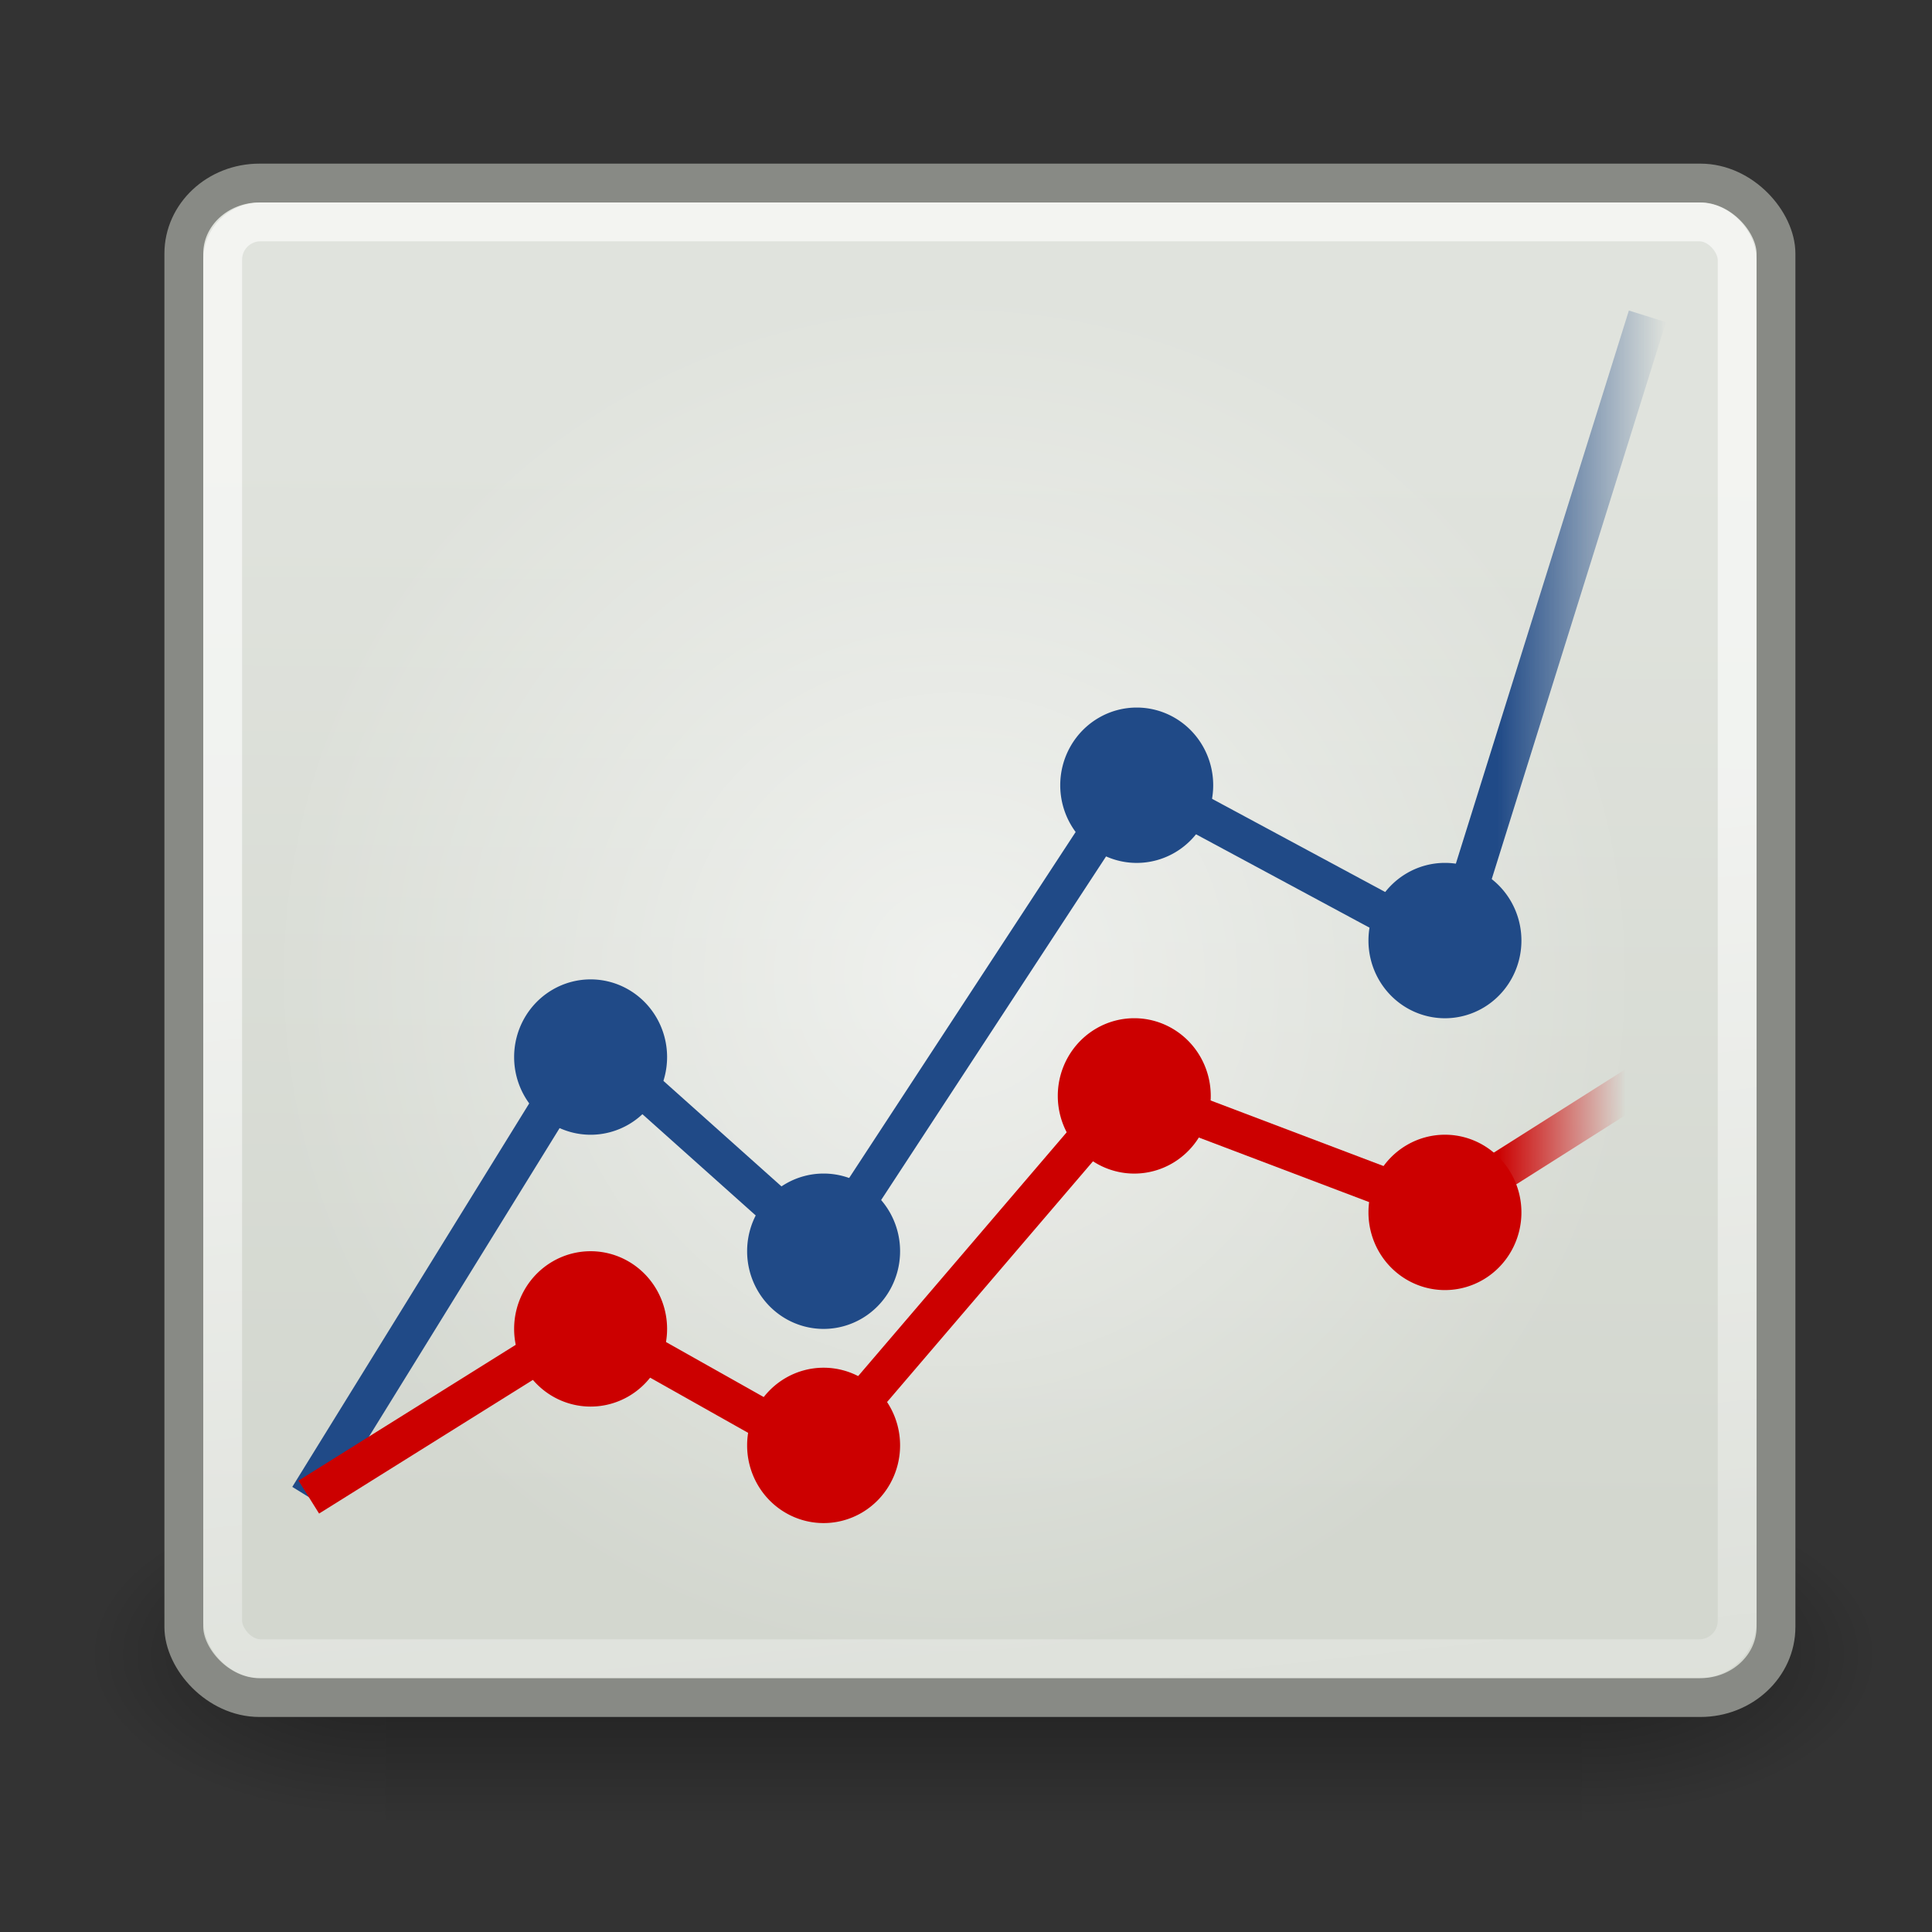 <?xml version="1.0" encoding="UTF-8" standalone="no"?>
<!-- Created with Inkscape (http://www.inkscape.org/) -->

<svg
   xmlns:dc="http://purl.org/dc/elements/1.1/"
   xmlns:cc="http://creativecommons.org/ns#"
   xmlns:rdf="http://www.w3.org/1999/02/22-rdf-syntax-ns#"
   xmlns:svg="http://www.w3.org/2000/svg"
   xmlns="http://www.w3.org/2000/svg"
   xmlns:xlink="http://www.w3.org/1999/xlink"
   xmlns:sodipodi="http://sodipodi.sourceforge.net/DTD/sodipodi-0.dtd"
   xmlns:inkscape="http://www.inkscape.org/namespaces/inkscape"
   version="1.0"
   width="30"
   height="30"
   id="svg4292"
   inkscape:version="0.48.4 r9939"
   sodipodi:docname="stat.svg">
  <rect width="100%" height="100%" fill="#333333" stroke="none"/>
  <sodipodi:namedview
     pagecolor="#ffffff"
     bordercolor="#666666"
     borderopacity="1"
     objecttolerance="10"
     gridtolerance="10"
     guidetolerance="10"
     inkscape:pageopacity="0"
     inkscape:pageshadow="2"
     inkscape:window-width="640"
     inkscape:window-height="480"
     id="namedview4128"
     showgrid="false"
     inkscape:zoom="4.9166667"
     inkscape:cx="24"
     inkscape:cy="24"
     inkscape:window-x="0"
     inkscape:window-y="24"
     inkscape:window-maximized="0"
     inkscape:current-layer="svg4292" />
  <defs
     id="defs4294">
    <linearGradient
       id="linearGradient5447">
      <stop
         style="stop-color:#ffffff;stop-opacity:1"
         offset="0"
         id="stop5449" />
      <stop
         style="stop-color:#ffffff;stop-opacity:0"
         offset="1"
         id="stop5451" />
    </linearGradient>
    <linearGradient
       id="linearGradient5421">
      <stop
         style="stop-color:#cc0000;stop-opacity:1"
         offset="0"
         id="stop5423" />
      <stop
         style="stop-color:#cc0000;stop-opacity:0"
         offset="1"
         id="stop5425" />
    </linearGradient>
    <linearGradient
       id="linearGradient5413">
      <stop
         style="stop-color:#204a87;stop-opacity:1"
         offset="0"
         id="stop5415" />
      <stop
         style="stop-color:#204a87;stop-opacity:0"
         offset="1"
         id="stop5417" />
    </linearGradient>
    <linearGradient
       id="linearGradient5401">
      <stop
         style="stop-color:#ffffff;stop-opacity:1"
         offset="0"
         id="stop5403" />
      <stop
         style="stop-color:#ffffff;stop-opacity:0"
         offset="1"
         id="stop5405" />
    </linearGradient>
    <linearGradient
       id="linearGradient5391">
      <stop
         style="stop-color:#d3d7cf;stop-opacity:1"
         offset="0"
         id="stop5393" />
      <stop
         style="stop-color:#e0e3dd;stop-opacity:1"
         offset="1"
         id="stop5395" />
    </linearGradient>
    <radialGradient
       cx="605.714"
       cy="486.648"
       r="117.143"
       fx="605.714"
       fy="486.648"
       id="radialGradient5031"
       xlink:href="#linearGradient5060"
       gradientUnits="userSpaceOnUse"
       gradientTransform="matrix(-2.774,0,0,1.97,112.762,-872.885)" />
    <linearGradient
       id="linearGradient5060">
      <stop
         style="stop-color:#000000;stop-opacity:1"
         offset="0"
         id="stop5062" />
      <stop
         style="stop-color:#000000;stop-opacity:0"
         offset="1"
         id="stop5064" />
    </linearGradient>
    <radialGradient
       cx="605.714"
       cy="486.648"
       r="117.143"
       fx="605.714"
       fy="486.648"
       id="radialGradient5029"
       xlink:href="#linearGradient5060"
       gradientUnits="userSpaceOnUse"
       gradientTransform="matrix(2.774,0,0,1.97,-1891.633,-872.885)" />
    <linearGradient
       id="linearGradient5048">
      <stop
         style="stop-color:#000000;stop-opacity:0"
         offset="0"
         id="stop5050" />
      <stop
         style="stop-color:#000000;stop-opacity:1"
         offset="0.5"
         id="stop5056" />
      <stop
         style="stop-color:#000000;stop-opacity:0"
         offset="1"
         id="stop5052" />
    </linearGradient>
    <linearGradient
       x1="302.857"
       y1="366.648"
       x2="302.857"
       y2="609.505"
       id="linearGradient5027"
       xlink:href="#linearGradient5048"
       gradientUnits="userSpaceOnUse"
       gradientTransform="matrix(2.774,0,0,1.97,-1892.179,-872.885)" />
    <linearGradient
       x1="27"
       y1="40"
       x2="27.25"
       y2="12.375"
       id="linearGradient5397"
       xlink:href="#linearGradient5391"
       gradientUnits="userSpaceOnUse"
       gradientTransform="translate(0,-2)" />
    <linearGradient
       x1="4"
       y1="25"
       x2="8.125"
       y2="62.875"
       id="linearGradient5407"
       xlink:href="#linearGradient5401"
       gradientUnits="userSpaceOnUse"
       gradientTransform="translate(0,-2)" />
    <linearGradient
       x1="37.33"
       y1="24.135"
       x2="41.689"
       y2="24.135"
       id="linearGradient5419"
       xlink:href="#linearGradient5413"
       gradientUnits="userSpaceOnUse"
       gradientTransform="translate(0,-2)" />
    <linearGradient
       x1="37.33"
       y1="33.946"
       x2="40.628"
       y2="33.946"
       id="linearGradient5427"
       xlink:href="#linearGradient5421"
       gradientUnits="userSpaceOnUse"
       gradientTransform="translate(0,-2)" />
    <radialGradient
       cx="21.92"
       cy="24.842"
       r="14.319"
       fx="21.92"
       fy="24.842"
       id="radialGradient5453"
       xlink:href="#linearGradient5447"
       gradientUnits="userSpaceOnUse" />
  </defs>
  <g
     id="layer1"
     transform="matrix(0.603,0,0,0.603,0.744,0.732)">
    <g
       transform="matrix(0.023,0,0,0.018,44.551,39.846)"
       style="display:inline"
       id="g5022">
      <rect
         width="1339.633"
         height="478.357"
         x="-1559.252"
         y="-150.697"
         style="opacity:0.402;color:#000000;fill:url(#linearGradient5027);fill-opacity:1;fill-rule:nonzero;stroke:none;stroke-width:1;marker:none;visibility:visible;display:inline;overflow:visible"
         id="rect4173" />
      <path
         d="m -219.619,-150.68 c 0,0 0,478.331 0,478.331 142.874,0.9 345.4,-107.17 345.4,-239.196 0,-132.027 -159.437,-239.135 -345.4,-239.135 z"
         style="opacity:0.402;color:#000000;fill:url(#radialGradient5029);fill-opacity:1;fill-rule:nonzero;stroke:none;stroke-width:1;marker:none;visibility:visible;display:inline;overflow:visible"
         id="path5058"
         inkscape:connector-curvature="0" />
      <path
         d="m -1559.252,-150.68 c 0,0 0,478.331 0,478.331 -142.874,0.9 -345.4,-107.17 -345.4,-239.196 0,-132.027 159.437,-239.135 345.4,-239.135 z"
         style="opacity:0.402;color:#000000;fill:url(#radialGradient5031);fill-opacity:1;fill-rule:nonzero;stroke:none;stroke-width:1;marker:none;visibility:visible;display:inline;overflow:visible"
         id="path5018"
         inkscape:connector-curvature="0" />
    </g>
    <rect
       width="41"
       height="39"
       rx="1.946"
       ry="1.818"
       x="3.5"
       y="3.5"
       style="color:#000000;fill:url(#linearGradient5397);fill-opacity:1;fill-rule:nonzero;stroke:#888a85;stroke-width:1;stroke-linecap:round;stroke-linejoin:round;stroke-miterlimit:4;stroke-opacity:1;stroke-dasharray:none;stroke-dashoffset:0;marker:none;visibility:visible;display:inline;overflow:visible"
       id="rect4297" />
    <path
       d="m 36.239,24.842 a 14.319,14.319 0 1 1 -28.638,0 14.319,14.319 0 1 1 28.638,0 z"
       transform="matrix(1.235,0,0,1.235,-3.728,-6.767)"
       style="opacity:0.577;color:#000000;fill:url(#radialGradient5453);fill-opacity:1;fill-rule:nonzero;stroke:none;stroke-width:1;marker:none;visibility:visible;display:inline;overflow:visible"
       id="path5445"
       inkscape:connector-curvature="0" />
    <rect
       width="39"
       height="37"
       rx="0.975"
       ry="0.975"
       x="4.5"
       y="4.5"
       style="opacity:0.6;color:#000000;fill:none;stroke:url(#linearGradient5407);stroke-width:1;stroke-linecap:round;stroke-linejoin:round;stroke-miterlimit:4;stroke-opacity:1;stroke-dasharray:none;stroke-dashoffset:0;marker:none;visibility:visible;display:inline;overflow:visible"
       id="rect5399" />
    <path
       d="M 6.718,37.338 13.966,25.607 20,31 27.961,18.839 36.095,23.217 41.189,6.932"
       style="fill:none;stroke:url(#linearGradient5419);stroke-width:1px;stroke-linecap:butt;stroke-linejoin:miter;stroke-opacity:1"
       id="path5409"
       inkscape:connector-curvature="0" />
    <path
       d="m 6.718,37.338 7.236,-4.524 5.921,3.334 7.948,-9.292 8.062,3.057 5.303,-3.359"
       style="fill:none;stroke:url(#linearGradient5427);stroke-width:1px;stroke-linecap:butt;stroke-linejoin:miter;stroke-opacity:1"
       id="path5411"
       inkscape:connector-curvature="0" />
    <path
       d="m 15.375,27.25 a 1.625,1.625 0 1 1 -3.25,0 1.625,1.625 0 1 1 3.25,0 z"
       transform="matrix(1.212,0,0,1.231,-2.69,-7.538)"
       style="color:#000000;fill:#204a87;fill-opacity:1;fill-rule:nonzero;stroke:none;stroke-width:1;marker:none;visibility:visible;display:inline;overflow:visible"
       id="path5429"
       inkscape:connector-curvature="0" />
    <path
       d="m 15.375,27.25 a 1.625,1.625 0 1 1 -3.25,0 1.625,1.625 0 1 1 3.25,0 z"
       transform="matrix(1.212,0,0,1.231,3.31,-2.538)"
       style="color:#000000;fill:#204a87;fill-opacity:1;fill-rule:nonzero;stroke:none;stroke-width:1;marker:none;visibility:visible;display:inline;overflow:visible"
       id="path5431"
       inkscape:connector-curvature="0" />
    <path
       d="m 15.375,27.25 a 1.625,1.625 0 1 1 -3.25,0 1.625,1.625 0 1 1 3.25,0 z"
       transform="matrix(1.212,0,0,1.231,11.373,-14.538)"
       style="color:#000000;fill:#204a87;fill-opacity:1;fill-rule:nonzero;stroke:none;stroke-width:1;marker:none;visibility:visible;display:inline;overflow:visible"
       id="path5433"
       inkscape:connector-curvature="0" />
    <path
       d="m 15.375,27.25 a 1.625,1.625 0 1 1 -3.25,0 1.625,1.625 0 1 1 3.25,0 z"
       transform="matrix(1.212,0,0,1.231,19.31,-10.538)"
       style="color:#000000;fill:#204a87;fill-opacity:1;fill-rule:nonzero;stroke:none;stroke-width:1;marker:none;visibility:visible;display:inline;overflow:visible"
       id="path5435"
       inkscape:connector-curvature="0" />
    <path
       d="m 15.375,27.25 a 1.625,1.625 0 1 1 -3.25,0 1.625,1.625 0 1 1 3.25,0 z"
       transform="matrix(1.212,0,0,1.231,-2.69,-0.538)"
       style="color:#000000;fill:#cc0000;fill-opacity:1;fill-rule:nonzero;stroke:none;stroke-width:1;marker:none;visibility:visible;display:inline;overflow:visible"
       id="path5437"
       inkscape:connector-curvature="0" />
    <path
       d="m 15.375,27.25 a 1.625,1.625 0 1 1 -3.25,0 1.625,1.625 0 1 1 3.25,0 z"
       transform="matrix(1.212,0,0,1.231,3.31,2.462)"
       style="color:#000000;fill:#cc0000;fill-opacity:1;fill-rule:nonzero;stroke:none;stroke-width:1;marker:none;visibility:visible;display:inline;overflow:visible"
       id="path5439"
       inkscape:connector-curvature="0" />
    <path
       d="m 15.375,27.25 a 1.625,1.625 0 1 1 -3.25,0 1.625,1.625 0 1 1 3.25,0 z"
       transform="matrix(1.212,0,0,1.231,11.31,-6.538)"
       style="color:#000000;fill:#cc0000;fill-opacity:1;fill-rule:nonzero;stroke:none;stroke-width:1;marker:none;visibility:visible;display:inline;overflow:visible"
       id="path5441"
       inkscape:connector-curvature="0" />
    <path
       d="m 15.375,27.25 a 1.625,1.625 0 1 1 -3.25,0 1.625,1.625 0 1 1 3.25,0 z"
       transform="matrix(1.212,0,0,1.231,19.31,-3.538)"
       style="color:#000000;fill:#cc0000;fill-opacity:1;fill-rule:nonzero;stroke:none;stroke-width:1;marker:none;visibility:visible;display:inline;overflow:visible"
       id="path5443"
       inkscape:connector-curvature="0" />
  </g>
</svg>
